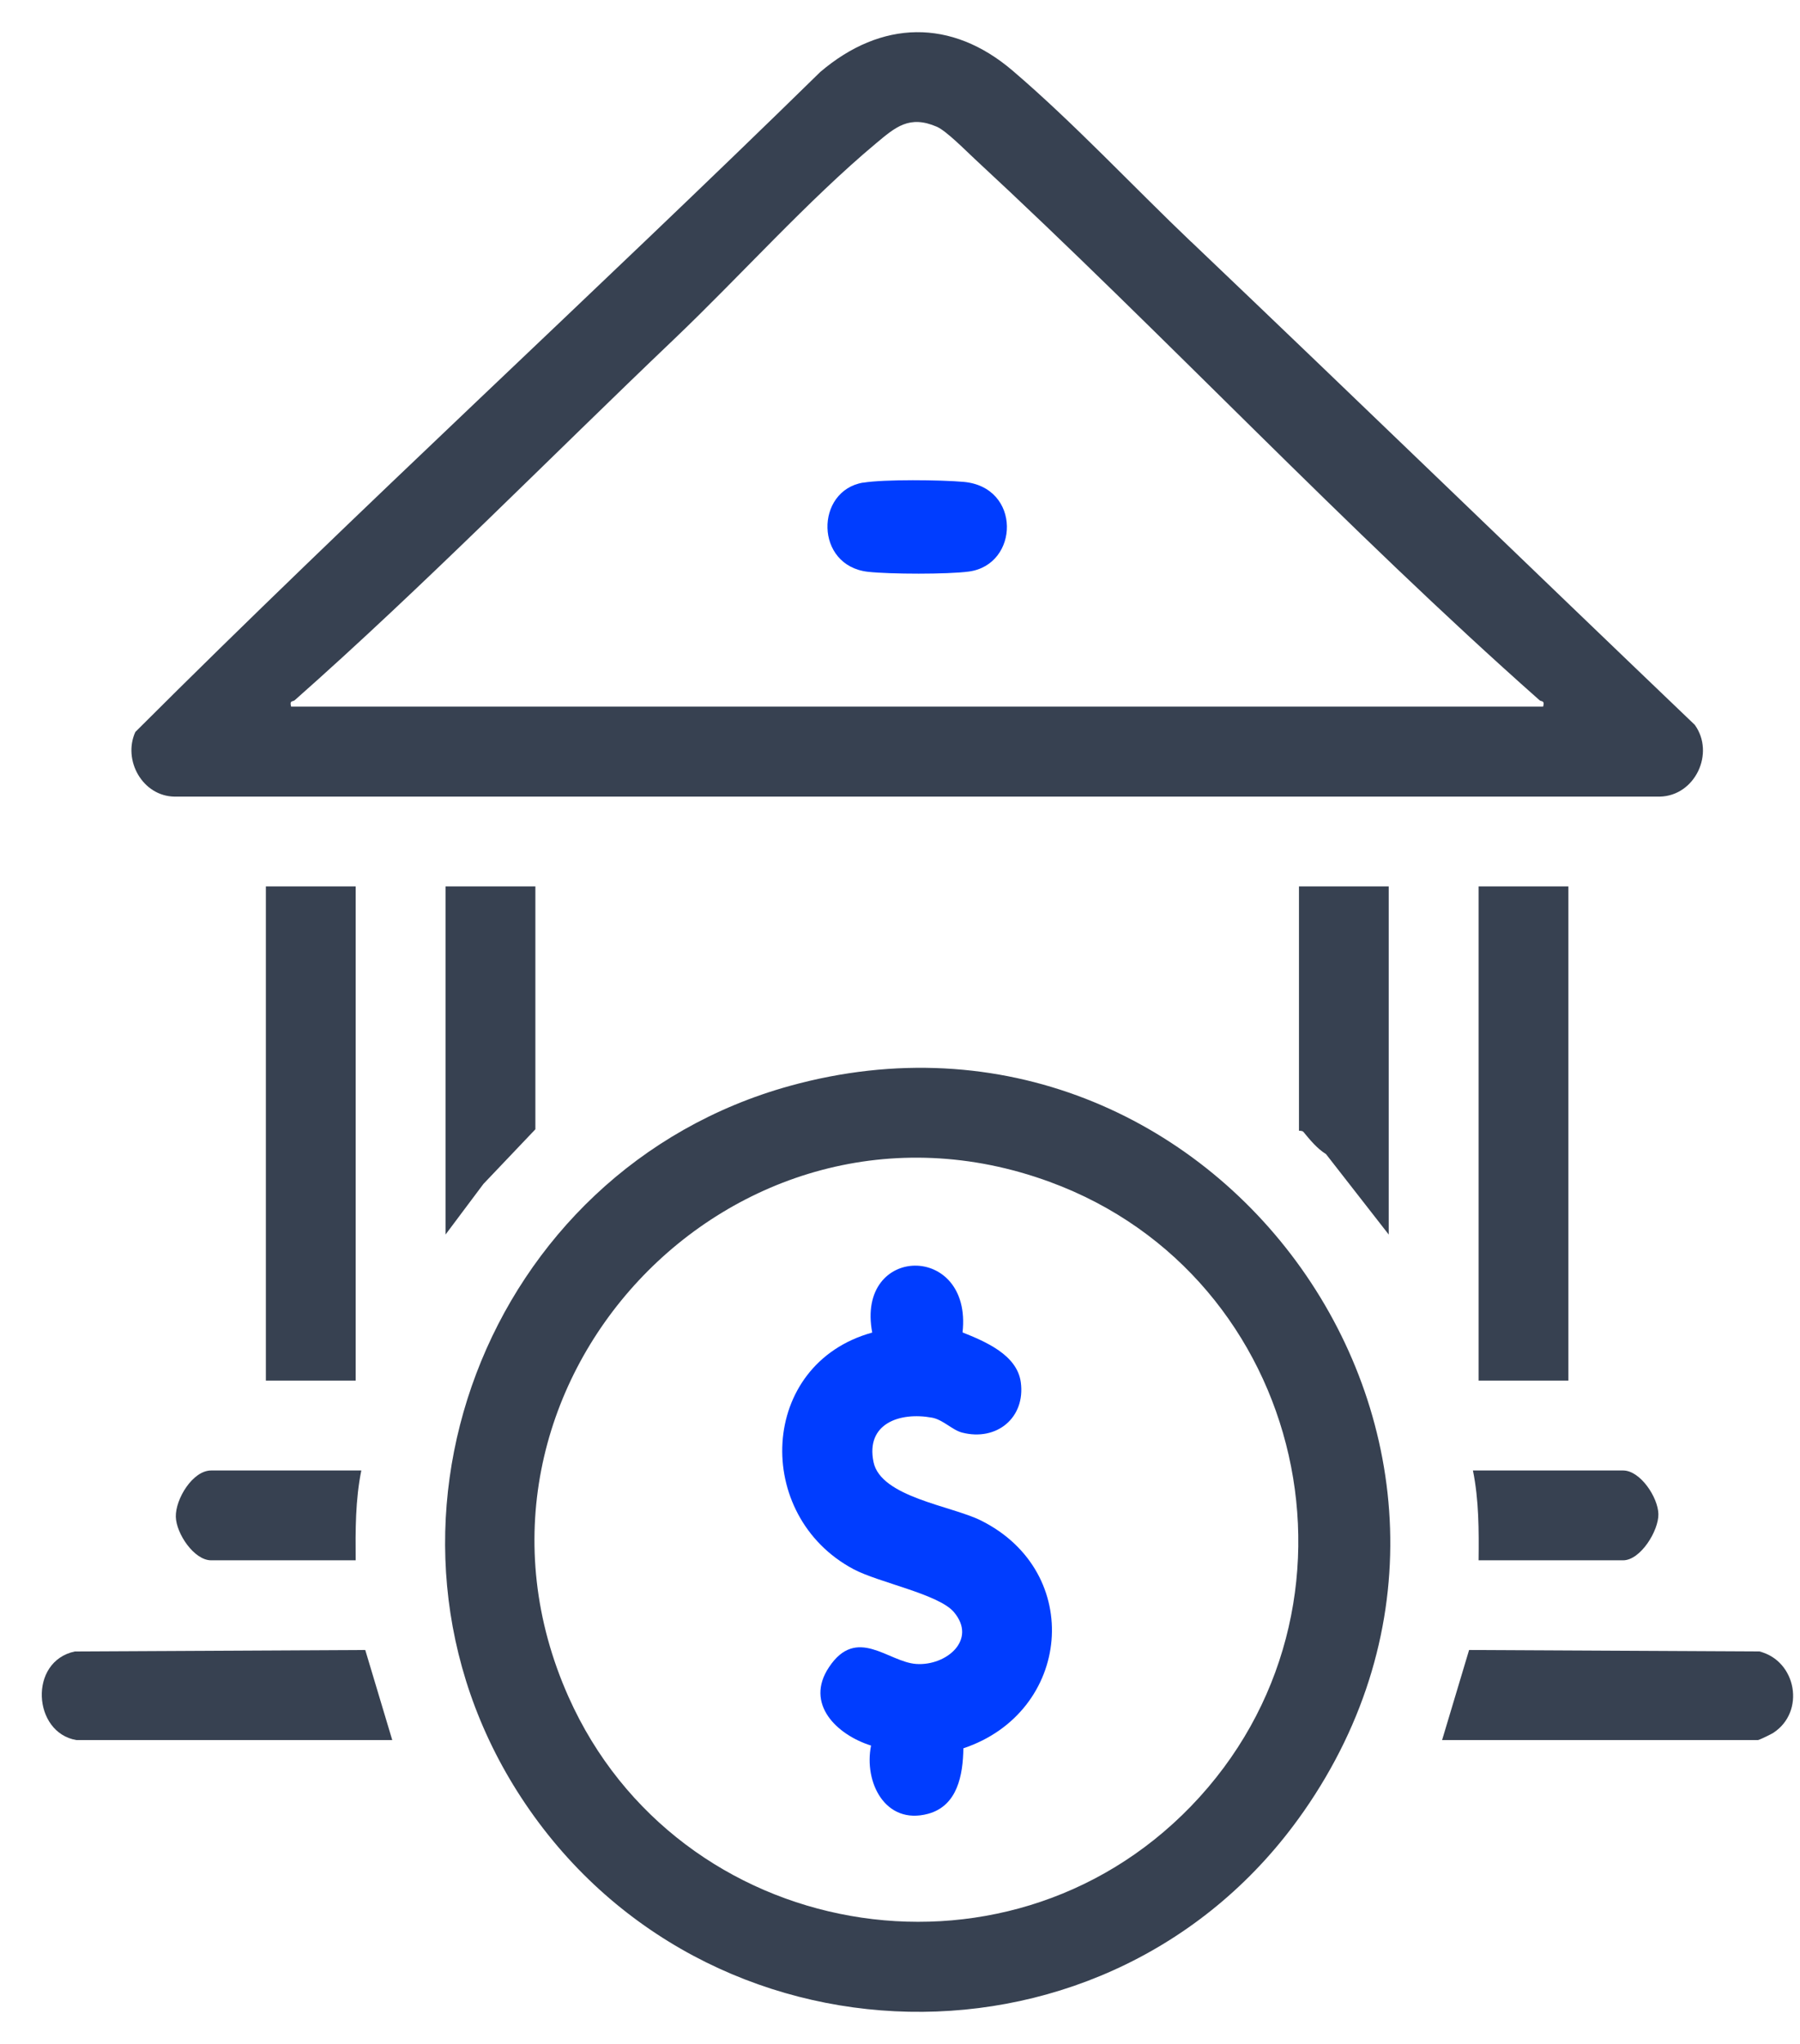 <svg width="37" height="42" viewBox="0 0 37 42" fill="none" xmlns="http://www.w3.org/2000/svg">
<g id="Layer_1" clip-path="url(#clip0_24610_15528)">
<path id="Vector" d="M24.483 4.966C27.944 8.262 31.381 11.591 34.837 14.895C35.257 15.477 34.844 16.355 34.117 16.37H3.589C2.928 16.361 2.519 15.619 2.782 15.041C7.385 10.444 12.205 6.038 16.861 1.479C18.113 0.412 19.554 0.375 20.815 1.452C22.076 2.529 23.299 3.84 24.483 4.968V4.966ZM5.986 14.521H31.72C31.757 14.385 31.685 14.424 31.646 14.389C27.672 10.874 23.943 6.883 20.037 3.267C19.852 3.096 19.453 2.689 19.256 2.604C18.693 2.361 18.409 2.61 18.008 2.945C16.616 4.107 15.198 5.69 13.862 6.964C11.299 9.407 8.698 12.056 6.058 14.389C6.019 14.424 5.947 14.385 5.984 14.521H5.986Z" fill="#374151"/>
<path id="Vector_2" d="M26.791 37.233C22.866 42.856 14.454 42.659 10.715 36.94C7.14 31.474 9.984 24.044 16.233 22.315C24.98 19.896 32.009 29.762 26.793 37.231L26.791 37.233ZM24.481 37.117C28.415 33.05 26.871 26.227 21.579 24.287C15.069 21.899 8.861 28.54 11.687 34.871C13.93 39.897 20.635 41.092 24.481 37.117Z" fill="#374151"/>
<path id="Vector_3" d="M7.311 18.215H5.465V28.37H7.311V18.215Z" fill="#374151"/>
<path id="Vector_4" d="M32.239 18.215H30.393V28.37H32.239V18.215Z" fill="#374151"/>
<path id="Vector_5" d="M1.571 35.757C0.673 35.607 0.582 34.136 1.54 33.936L7.508 33.906L8.063 35.757H1.571Z" fill="#374151"/>
<path id="Vector_6" d="M29.643 35.757L30.198 33.906L36.166 33.936C36.93 34.129 37.116 35.177 36.45 35.609C36.404 35.639 36.159 35.757 36.135 35.757H29.643Z" fill="#374151"/>
<path id="Vector_7" d="M11.005 18.215V23.206L9.937 24.329L9.158 25.369V18.215H11.005Z" fill="#374151"/>
<path id="Vector_8" d="M28.546 18.215V25.369L27.257 23.716C27.07 23.6 26.928 23.423 26.792 23.259C26.766 23.23 26.701 23.239 26.701 23.235V18.215H28.548H28.546Z" fill="#374151"/>
<path id="Vector_9" d="M7.427 30.217C7.304 30.823 7.306 31.447 7.311 32.063H4.34C3.988 32.063 3.622 31.511 3.614 31.169C3.605 30.804 3.961 30.217 4.34 30.217H7.427Z" fill="#374151"/>
<path id="Vector_10" d="M30.393 32.063C30.4 31.447 30.4 30.824 30.277 30.217H33.364C33.716 30.217 34.082 30.769 34.089 31.112C34.097 31.454 33.721 32.063 33.364 32.063H30.393Z" fill="#374151"/>
<path id="Vector_11" d="M17.741 9.919C18.17 9.847 19.35 9.861 19.806 9.902C20.998 10.007 20.955 11.605 19.915 11.745C19.481 11.804 18.286 11.8 17.842 11.75C16.745 11.627 16.752 10.084 17.741 9.917V9.919Z" fill="#003DFF"/>
<path id="Vector_12" d="M19.786 27.38C20.252 27.567 20.906 27.84 20.983 28.403C21.082 29.134 20.486 29.622 19.775 29.438C19.575 29.386 19.385 29.174 19.159 29.132C18.49 29.009 17.791 29.256 17.956 30.045C18.107 30.765 19.56 30.944 20.162 31.244C22.299 32.308 22.018 35.187 19.803 35.926C19.794 36.472 19.685 37.109 19.074 37.273C18.196 37.507 17.754 36.622 17.905 35.87C17.203 35.65 16.537 35.013 17.04 34.26C17.61 33.401 18.256 34.153 18.833 34.193C19.448 34.236 20.094 33.698 19.606 33.125C19.293 32.757 18.054 32.518 17.544 32.245C15.48 31.146 15.587 28.031 17.929 27.383C17.586 25.57 19.989 25.531 19.786 27.378V27.38Z" fill="#003DFF"/>
</g>
<defs>
<clipPath id="clip0_24610_15528">
<rect width="36" height="40.68" fill="white" transform="translate(0.858 0.66)"/>
</clipPath>
</defs>
</svg>
